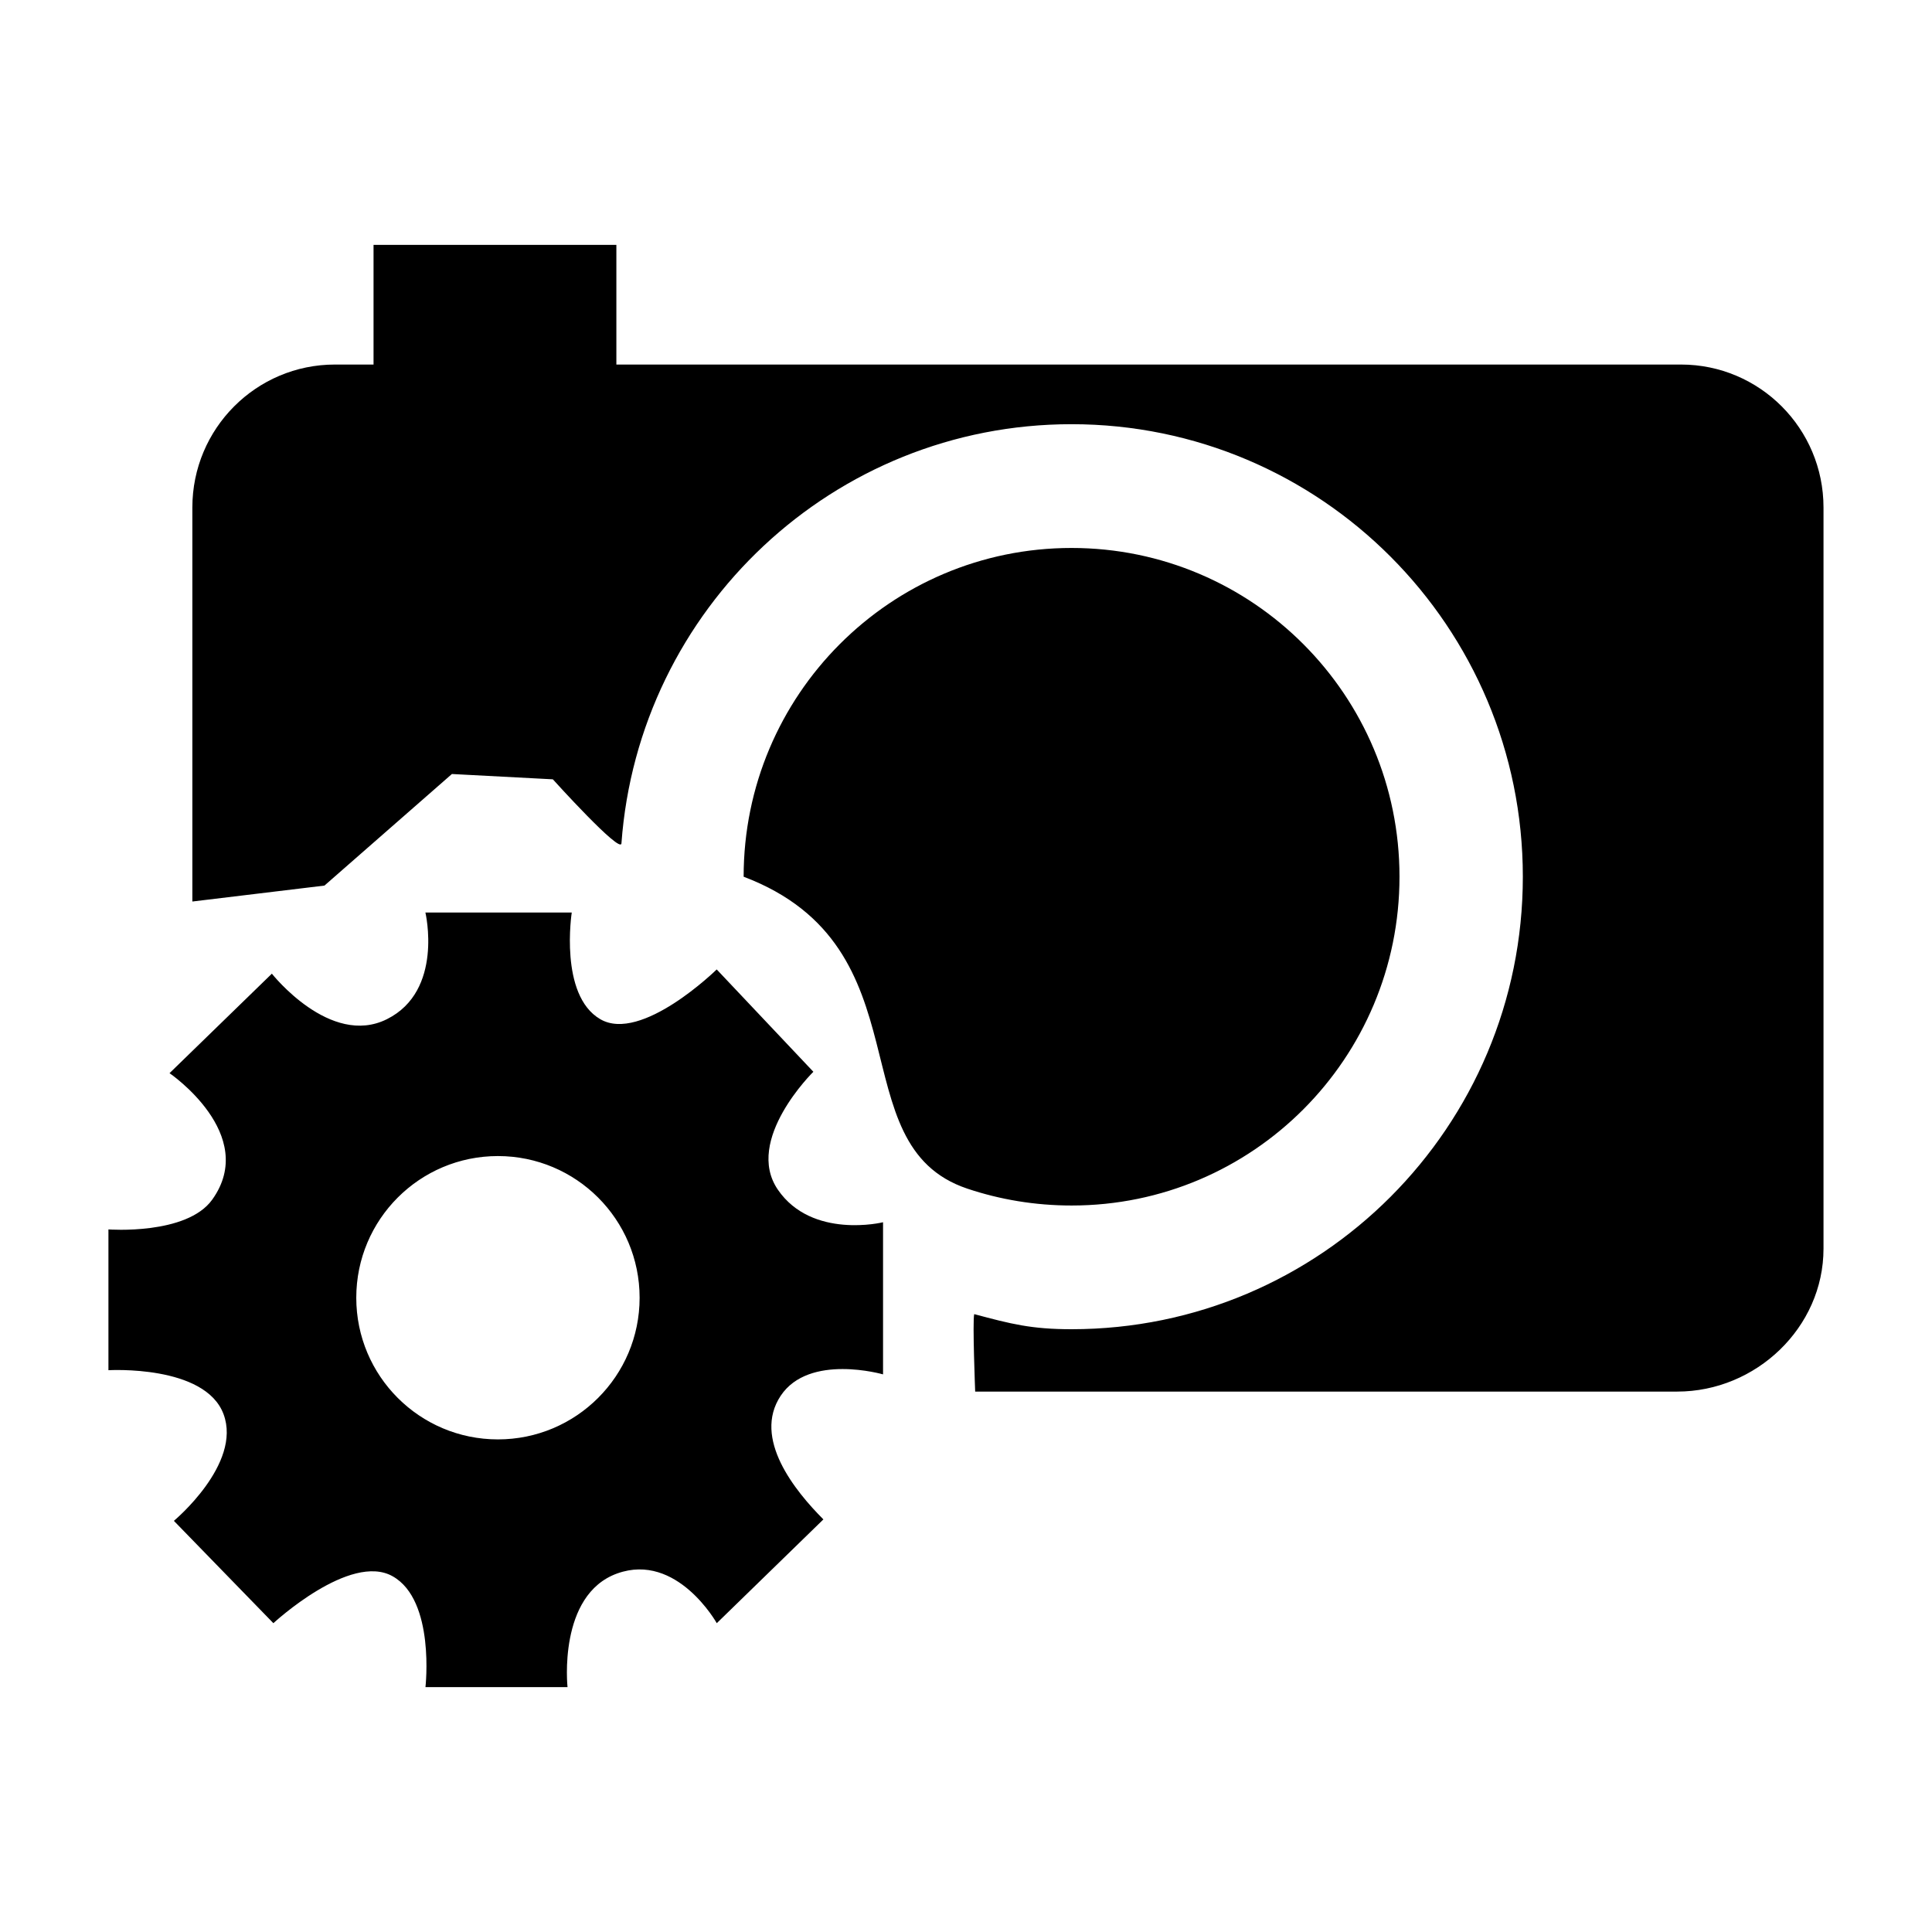 <!-- Generated by IcoMoon.io -->
<svg version="1.1" xmlns="http://www.w3.org/2000/svg" width="64" height="64" viewBox="0 0 64 64">
<title>edit_image</title>
<path d="M46.36 29.042c0-6.016-4.864-10.89-10.864-10.89s-10.862 4.876-10.862 10.89c6.16 2.34 3.1 8.884 7.406 10.332 1.086 0.364 2.248 0.56 3.458 0.56 5.998 0.002 10.862-4.874 10.862-10.892zM25.768 39.41c-1.13-1.646 1.176-3.906 1.176-3.906l-3.202-3.39c0 0-2.496 2.448-3.86 1.646-1.366-0.798-0.942-3.532-0.942-3.532h-4.848c0 0 0.612 2.59-1.272 3.532-1.882 0.944-3.814-1.506-3.814-1.506l-3.39 3.296c0 0 2.966 2.024 1.414 4.19-0.848 1.182-3.438 0.986-3.438 0.986v4.664c0 0 3.202-0.19 3.814 1.458 0.614 1.65-1.646 3.532-1.646 3.532l3.296 3.39c0 0 2.542-2.356 3.954-1.552 1.412 0.798 1.084 3.67 1.084 3.67h4.706c0 0-0.33-3.056 1.648-3.766 1.978-0.708 3.296 1.648 3.296 1.648l3.532-3.438c-0.942-0.944-2.354-2.684-1.414-4.096 0.942-1.414 3.39-0.708 3.39-0.708v-5.040c0 0.004-2.354 0.572-3.484-1.078zM16.494 47.682c-2.592 0-4.692-2.1-4.692-4.692 0-2.594 2.1-4.694 4.692-4.694s4.694 2.1 4.694 4.694c0 2.592-2.102 4.692-4.694 4.692zM55.686 12.076h-35.268v-3.964h-8.044v3.964h-1.28c-2.608 0-4.722 2.12-4.722 4.736v13.052l4.376-0.528 4.222-3.696 3.344 0.176c0 0 2.246 2.488 2.272 2.122 0.564-7.762 7.024-13.886 14.91-13.886 8.256 0 14.95 6.712 14.95 14.99 0 8.282-6.694 14.99-14.95 14.99-1.328 0-1.998-0.172-3.224-0.5-0.060 0.238 0.032 2.566 0.032 2.566h23.256c2.608 0 4.846-2.12 4.846-4.734v-24.552c0-2.616-2.114-4.736-4.72-4.736z"></path>
</svg>
